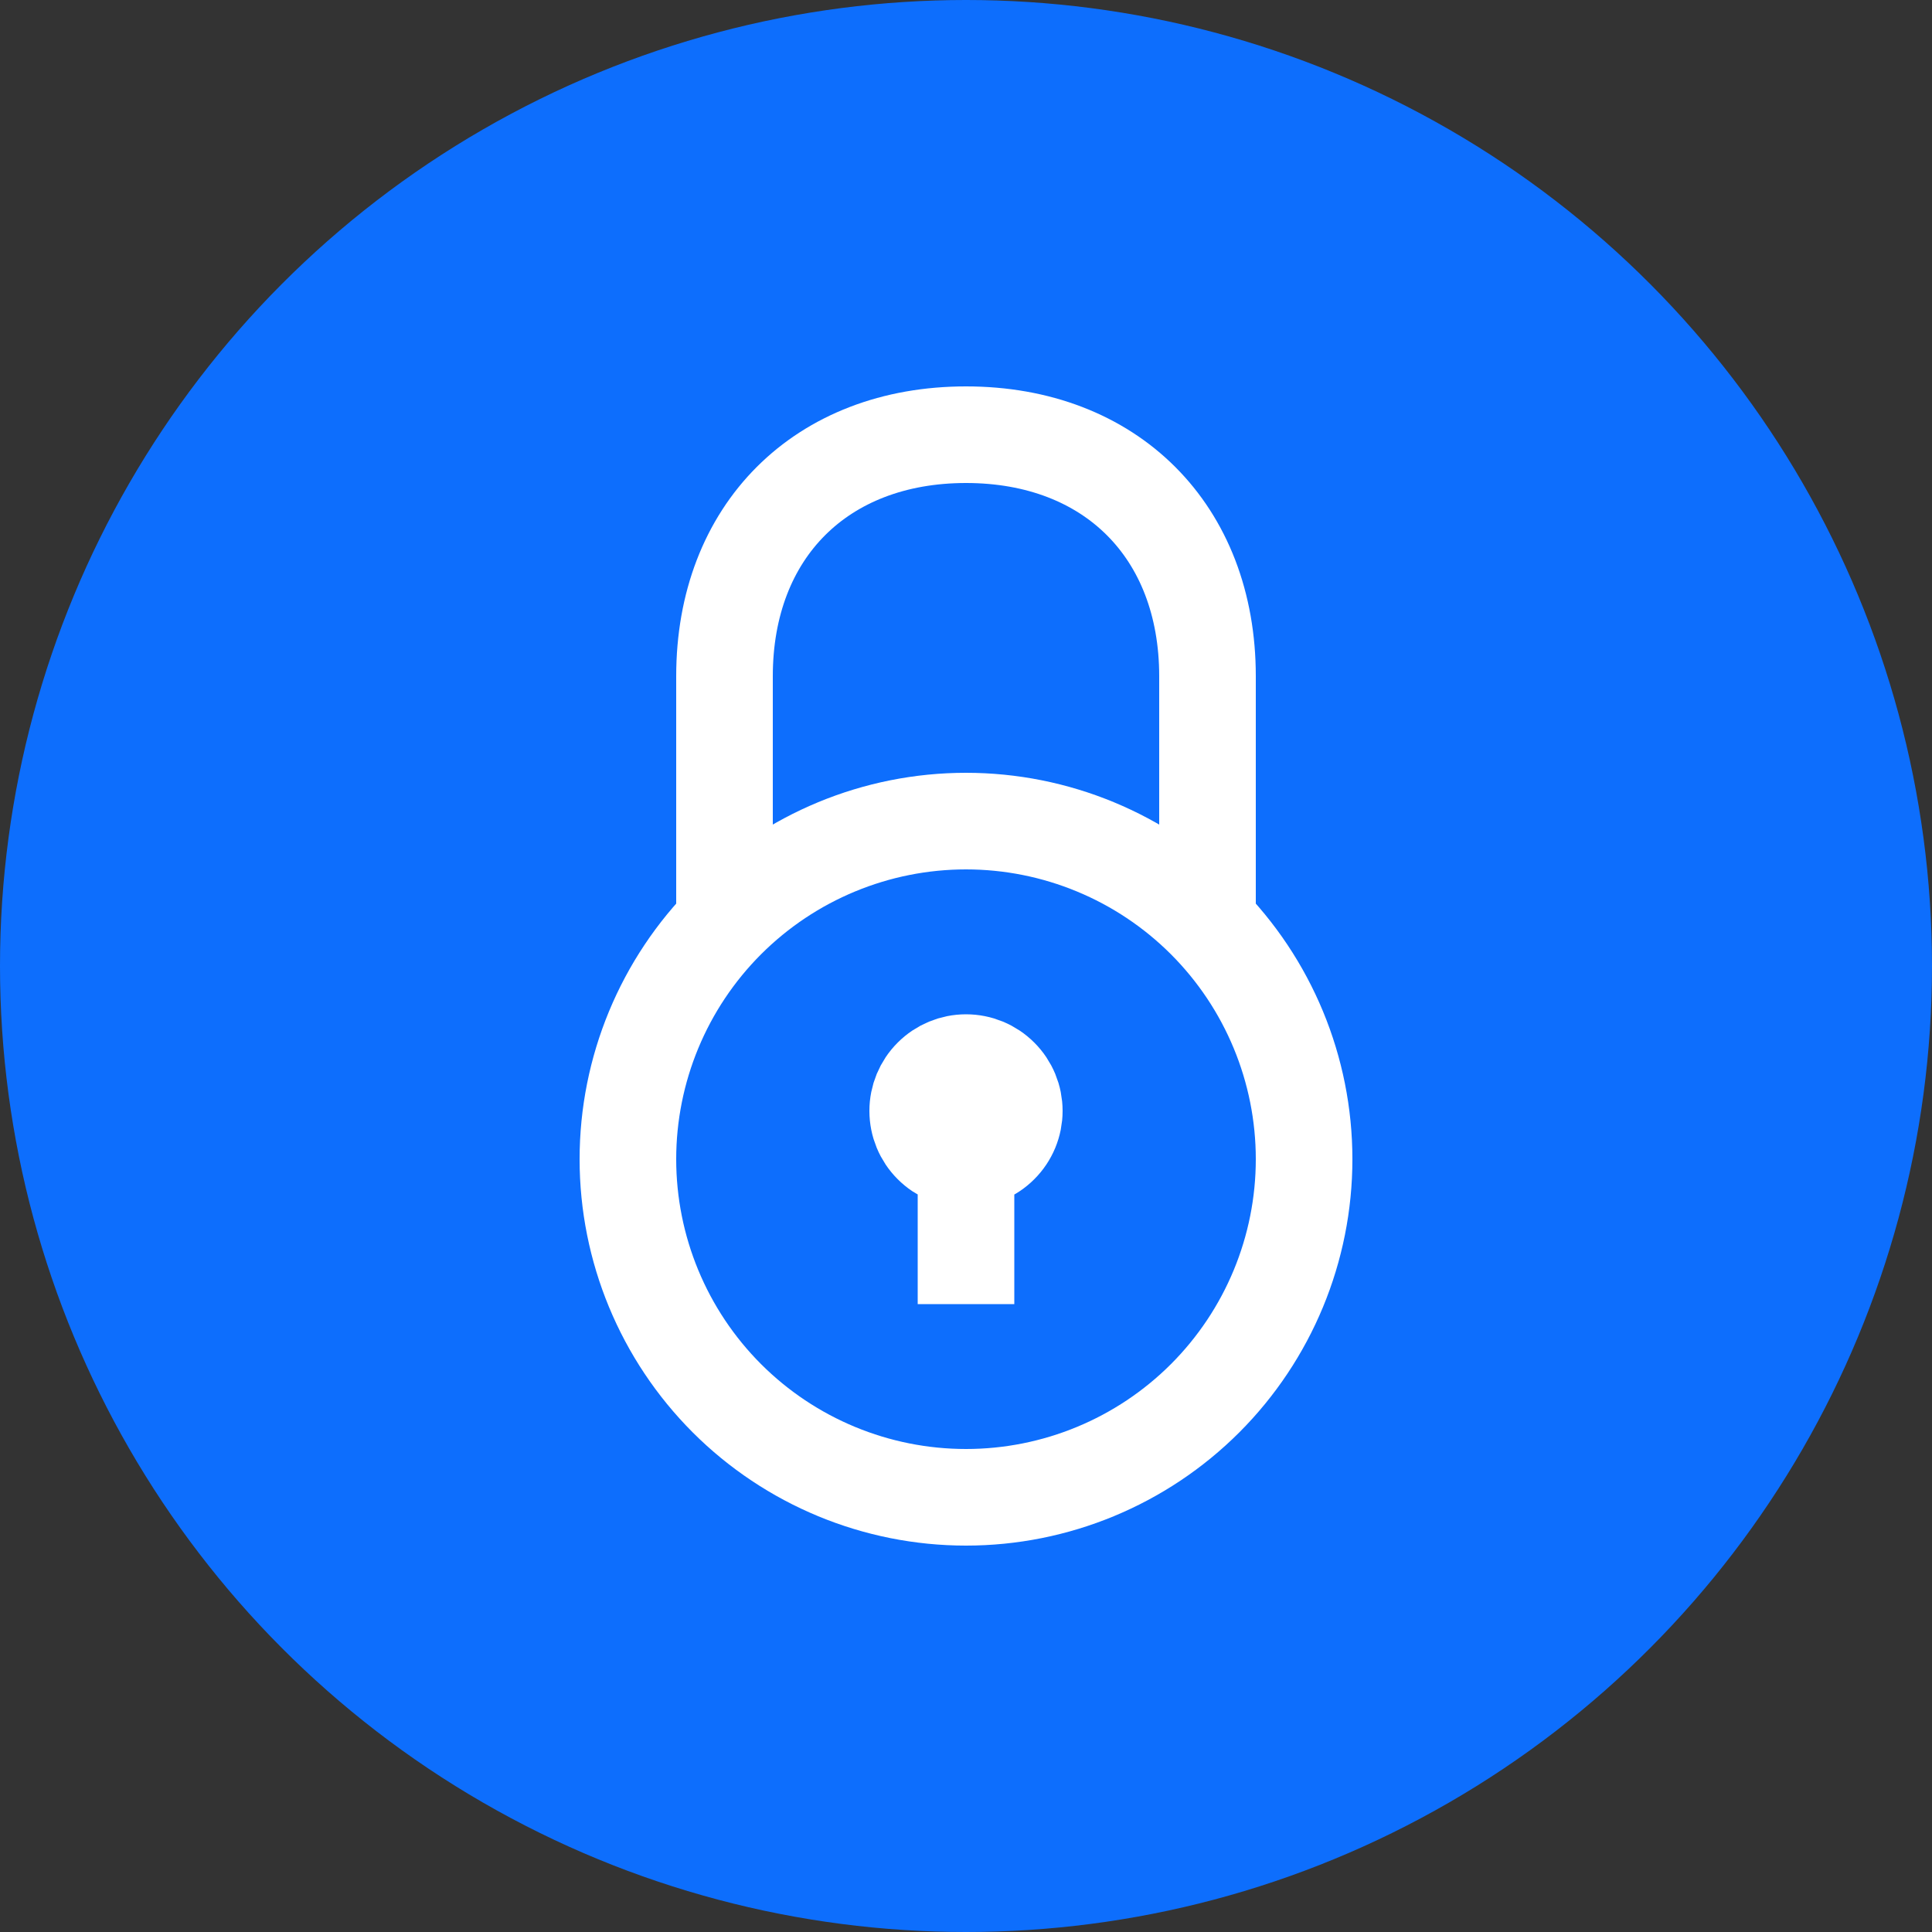 <svg width="40" height="40" viewBox="0 0 40 40" fill="none" xmlns="http://www.w3.org/2000/svg">
<rect x="0" y="0" width="40" height="40" fill="#333333" stroke="none"/>
<circle cx="20" cy="20" r="20" fill="#0D6EFD"/>
<path d="M15 19V14C15 11 17 9 20 9C23 9 25 11 25 14V19M20 23V27M20 31C21.857 31 23.637 30.262 24.95 28.95C26.262 27.637 27 25.857 27 24C27 22.143 26.262 20.363 24.95 19.05C23.637 17.738 21.857 17 20 17C18.143 17 16.363 17.738 15.05 19.05C13.738 20.363 13 22.143 13 24C13 25.857 13.738 27.637 15.05 28.95C16.363 30.262 18.143 31 20 31ZM20 24C20.265 24 20.52 23.895 20.707 23.707C20.895 23.52 21 23.265 21 23C21 22.735 20.895 22.48 20.707 22.293C20.52 22.105 20.265 22 20 22C19.735 22 19.48 22.105 19.293 22.293C19.105 22.48 19 22.735 19 23C19 23.265 19.105 23.52 19.293 23.707C19.48 23.895 19.735 24 20 24Z" stroke="white" stroke-width="2"/>
</svg>
